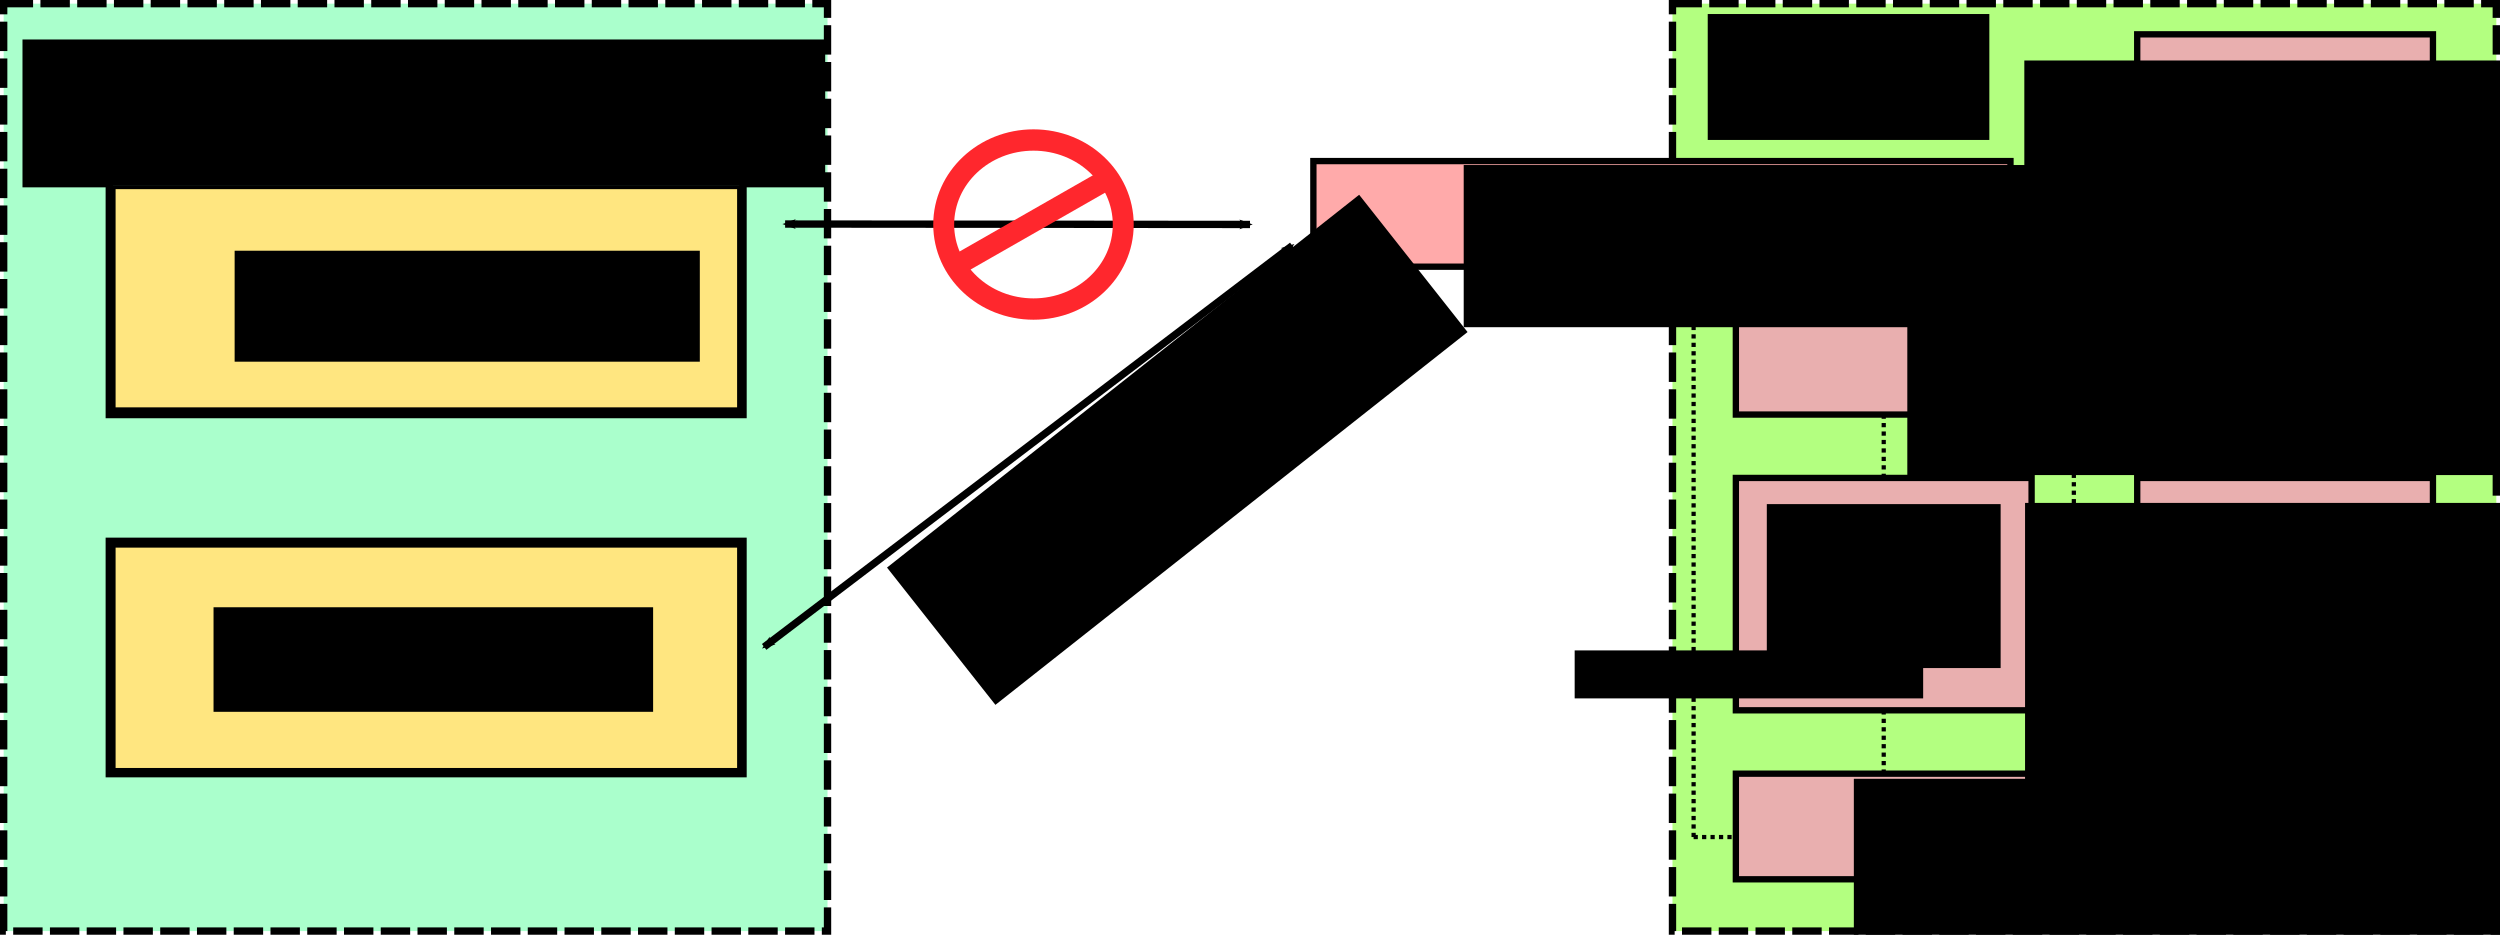 <?xml version="1.0" encoding="UTF-8" standalone="no"?>
<!-- Created with Inkscape (http://www.inkscape.org/) -->

<svg
   xmlns:dc="http://purl.org/dc/elements/1.1/"
   xmlns:cc="http://creativecommons.org/ns#"
   xmlns:rdf="http://www.w3.org/1999/02/22-rdf-syntax-ns#"
   xmlns:svg="http://www.w3.org/2000/svg"
   xmlns="http://www.w3.org/2000/svg"
   xmlns:sodipodi="http://sodipodi.sourceforge.net/DTD/sodipodi-0.dtd"
   xmlns:inkscape="http://www.inkscape.org/namespaces/inkscape"
   width="1000.041"
   height="373.916"
   id="svg2"
   version="1.1"
   inkscape:version="0.47pre4 r22446"
   sodipodi:docname="EXIP-overview.png">
  <defs
     id="defs4">
    <marker
       inkscape:stockid="Arrow2Mend"
       orient="auto"
       refY="0"
       refX="0"
       id="Arrow2Mend"
       style="overflow:visible">
      <path
         id="path4034"
         style="font-size:12px;fill-rule:evenodd;stroke-width:0.625;stroke-linejoin:round"
         d="M 8.719,4.034 -2.207,0.016 8.719,-4.002 c -1.745,2.372 -1.735,5.617 -6e-7,8.035 z"
         transform="scale(-0.6,-0.6)" />
    </marker>
    <marker
       inkscape:stockid="Arrow2Mstart"
       orient="auto"
       refY="0"
       refX="0"
       id="Arrow2Mstart"
       style="overflow:visible">
      <path
         id="path4031"
         style="font-size:12px;fill-rule:evenodd;stroke-width:0.625;stroke-linejoin:round"
         d="M 8.719,4.034 -2.207,0.016 8.719,-4.002 c -1.745,2.372 -1.735,5.617 -6e-7,8.035 z"
         transform="scale(0.6,0.6)" />
    </marker>
    <inkscape:perspective
       sodipodi:type="inkscape:persp3d"
       inkscape:vp_x="-5.1890568e-06 : 526.1811 : 1"
       inkscape:vp_y="0 : 1000 : 0"
       inkscape:vp_z="744.09449 : 526.1811 : 1"
       inkscape:persp3d-origin="372.04725 : 350.7874 : 1"
       id="perspective10" />
    <inkscape:perspective
       id="perspective3638"
       inkscape:persp3d-origin="0.5 : 0.33333333 : 1"
       inkscape:vp_z="1 : 0.5 : 1"
       inkscape:vp_y="0 : 1000 : 0"
       inkscape:vp_x="0 : 0.5 : 1"
       sodipodi:type="inkscape:persp3d" />
    <inkscape:perspective
       id="perspective3680"
       inkscape:persp3d-origin="0.5 : 0.33333333 : 1"
       inkscape:vp_z="1 : 0.5 : 1"
       inkscape:vp_y="0 : 1000 : 0"
       inkscape:vp_x="0 : 0.5 : 1"
       sodipodi:type="inkscape:persp3d" />
    <inkscape:perspective
       id="perspective3714"
       inkscape:persp3d-origin="0.5 : 0.33333333 : 1"
       inkscape:vp_z="1 : 0.5 : 1"
       inkscape:vp_y="0 : 1000 : 0"
       inkscape:vp_x="0 : 0.5 : 1"
       sodipodi:type="inkscape:persp3d" />
    <inkscape:perspective
       id="perspective3764"
       inkscape:persp3d-origin="0.5 : 0.33333333 : 1"
       inkscape:vp_z="1 : 0.5 : 1"
       inkscape:vp_y="0 : 1000 : 0"
       inkscape:vp_x="0 : 0.5 : 1"
       sodipodi:type="inkscape:persp3d" />
    <inkscape:perspective
       id="perspective3786"
       inkscape:persp3d-origin="0.5 : 0.33333333 : 1"
       inkscape:vp_z="1 : 0.5 : 1"
       inkscape:vp_y="0 : 1000 : 0"
       inkscape:vp_x="0 : 0.5 : 1"
       sodipodi:type="inkscape:persp3d" />
    <inkscape:perspective
       id="perspective3825"
       inkscape:persp3d-origin="0.5 : 0.33333333 : 1"
       inkscape:vp_z="1 : 0.5 : 1"
       inkscape:vp_y="0 : 1000 : 0"
       inkscape:vp_x="0 : 0.5 : 1"
       sodipodi:type="inkscape:persp3d" />
    <inkscape:perspective
       id="perspective3847"
       inkscape:persp3d-origin="0.5 : 0.33333333 : 1"
       inkscape:vp_z="1 : 0.5 : 1"
       inkscape:vp_y="0 : 1000 : 0"
       inkscape:vp_x="0 : 0.5 : 1"
       sodipodi:type="inkscape:persp3d" />
    <inkscape:perspective
       id="perspective3878"
       inkscape:persp3d-origin="0.5 : 0.33333333 : 1"
       inkscape:vp_z="1 : 0.5 : 1"
       inkscape:vp_y="0 : 1000 : 0"
       inkscape:vp_x="0 : 0.5 : 1"
       sodipodi:type="inkscape:persp3d" />
    <inkscape:perspective
       id="perspective3900"
       inkscape:persp3d-origin="0.5 : 0.33333333 : 1"
       inkscape:vp_z="1 : 0.5 : 1"
       inkscape:vp_y="0 : 1000 : 0"
       inkscape:vp_x="0 : 0.5 : 1"
       sodipodi:type="inkscape:persp3d" />
    <inkscape:perspective
       id="perspective3931"
       inkscape:persp3d-origin="0.5 : 0.33333333 : 1"
       inkscape:vp_z="1 : 0.5 : 1"
       inkscape:vp_y="0 : 1000 : 0"
       inkscape:vp_x="0 : 0.5 : 1"
       sodipodi:type="inkscape:persp3d" />
    <inkscape:perspective
       id="perspective3953"
       inkscape:persp3d-origin="0.5 : 0.33333333 : 1"
       inkscape:vp_z="1 : 0.5 : 1"
       inkscape:vp_y="0 : 1000 : 0"
       inkscape:vp_x="0 : 0.5 : 1"
       sodipodi:type="inkscape:persp3d" />
  </defs>
  <sodipodi:namedview
     id="base"
     pagecolor="#ffffff"
     bordercolor="#000000"
     borderopacity="0"
     inkscape:pageopacity="0.0"
     inkscape:pageshadow="2"
     inkscape:zoom="0.98994949"
     inkscape:cx="481.14471"
     inkscape:cy="186.3835"
     inkscape:document-units="px"
     inkscape:current-layer="layer1"
     showgrid="true"
     inkscape:snap-grids="true"
     inkscape:window-width="1680"
     inkscape:window-height="976"
     inkscape:window-x="0"
     inkscape:window-y="25"
     inkscape:window-maximized="1">
    <inkscape:grid
       type="xygrid"
       id="grid2816"
       empspacing="5"
       visible="true"
       enabled="true"
       snapvisiblegridlinesonly="true" />
  </sodipodi:namedview>
  <g
     inkscape:label="Layer 1"
     inkscape:groupmode="layer"
     id="layer1"
     transform="translate(145.02,32.096)">
    <rect
       style="fill:#aaffcc;fill-opacity:1;stroke:#000000;stroke-width:2.941;stroke-miterlimit:4;stroke-opacity:1;stroke-dasharray:11.762, 2.941;stroke-dashoffset:0"
       id="rect2818"
       width="329.55"
       height="370.976"
       x="-143.55"
       y="-30.626" />
    <flowRoot
       xml:space="preserve"
       id="flowRoot3592"
       style="font-size:16px;font-style:normal;font-weight:bold;fill:#000000;fill-opacity:1;stroke:none;font-family:Bitstream Vera Sans;-inkscape-font-specification:Bitstream Charter"
       transform="matrix(1.69,0,0,1.69,-306.212,-96.701)"><flowRegion
         id="flowRegion3594"><rect
           id="rect3596"
           width="190"
           height="35"
           x="100.703"
           y="47.573"
           style="font-size:16px;font-style:normal;font-weight:bold;-inkscape-font-specification:Bitstream Charter" /></flowRegion><flowPara
         id="flowPara3598">XML Information Set</flowPara></flowRoot>    <rect
       style="fill:#aaffcc;fill-opacity:1;stroke:#000000;stroke-width:2.941;stroke-miterlimit:4;stroke-opacity:1;stroke-dasharray:none;stroke-dashoffset:0"
       id="rect3628"
       width="253.5"
       height="92.95"
       x="-101.3"
       y="40.787" />
    <rect
       style="fill:#aaffcc;fill-opacity:1;stroke:#000000;stroke-width:2.941;stroke-miterlimit:4;stroke-opacity:1;stroke-dasharray:none;stroke-dashoffset:0"
       id="rect3628-7"
       width="253.5"
       height="92.95"
       x="-101.3"
       y="184.437" />
    <path
       style="fill:#ffe680;fill-opacity:1;stroke:#000000;stroke-width:1.485;stroke-miterlimit:4;stroke-opacity:1;stroke-dasharray:none;stroke-dashoffset:0"
       d="m -99.523,87.206 0,-44.386 125.049,0 125.049,0 0,44.386 0,44.386 -125.049,0 -125.049,0 0,-44.386 z"
       id="path3652" />
    <path
       style="fill:#ffe680;fill-opacity:1;stroke:#000000;stroke-width:1.485;stroke-miterlimit:4;stroke-opacity:1;stroke-dasharray:none;stroke-dashoffset:0"
       d="m -99.523,231.034 0,-44.813 125.049,0 125.049,0 0,44.813 0,44.813 -125.049,0 -125.049,0 0,-44.813 z"
       id="path3654" />
    <flowRoot
       xml:space="preserve"
       id="flowRoot3656"
       style="font-size:18px;font-style:italic;font-weight:bold;fill:#000000;fill-opacity:1;stroke:none;font-family:Bitstream Vera Sans;-inkscape-font-specification:Bitstream Charter Bold"
       transform="matrix(1.69,0,0,1.69,-230.413,-101.296)"><flowRegion
         id="flowRegion3658"><rect
           id="rect3660"
           width="110.107"
           height="26.264"
           x="106.066"
           y="100.293"
           style="font-weight:bold;-inkscape-font-specification:Bitstream Charter Bold" /></flowRegion><flowPara
         id="flowPara3662"
         style="font-size:16px;font-weight:bold;-inkscape-font-specification:Bitstream Charter Bold">Plain XML</flowPara></flowRoot>    <flowRoot
       xml:space="preserve"
       id="flowRoot3664"
       style="font-size:16px;font-style:italic;font-weight:bold;fill:#000000;fill-opacity:1;stroke:none;font-family:Bitstream Vera Sans;-inkscape-font-specification:Bitstream Charter Bold"
       transform="matrix(1.69,0,0,1.69,-239.708,-105.495)"><flowRegion
         id="flowRegion3666"><rect
           id="rect3668"
           width="104.046"
           height="24.749"
           x="106.571"
           y="187.167"
           style="font-size:16px;font-weight:bold;-inkscape-font-specification:Bitstream Charter Bold" /></flowRegion><flowPara
         id="flowPara3670">Binary EXI</flowPara></flowRoot>    <rect
       style="fill:#b3ff80;fill-opacity:1;stroke:#000000;stroke-width:2.941;stroke-miterlimit:4;stroke-opacity:1;stroke-dasharray:11.762, 2.941;stroke-dashoffset:0"
       id="rect2818-4"
       width="329.55"
       height="370.976"
       x="524"
       y="-30.626" />
    <flowRoot
       xml:space="preserve"
       id="flowRoot3696"
       style="font-size:24px;font-style:normal;font-weight:bold;fill:#000000;fill-opacity:1;stroke:none;font-family:Bitstream Vera Sans;-inkscape-font-specification:Bitstream Charter"
       transform="matrix(1.69,0,0,1.69,-291.207,-116.183)"><flowRegion
         id="flowRegion3698"><rect
           id="rect3700"
           width="66.657"
           height="29.805"
           x="490.714"
           y="53.076"
           style="font-size:24px;font-style:normal;font-weight:bold;-inkscape-font-specification:Bitstream Charter" /></flowRegion><flowPara
         id="flowPara3702">EXIP</flowPara></flowRoot>    <rect
       style="fill:#e9afaf;fill-opacity:1;stroke:#000000;stroke-width:2.535;stroke-miterlimit:4;stroke-opacity:1;stroke-dasharray:none;stroke-dashoffset:0"
       id="rect3704"
       width="278.85"
       height="42.25"
       x="549.35"
       y="277.387" />
    <rect
       style="fill:#e9afaf;fill-opacity:1;stroke:#000000;stroke-width:2.535;stroke-miterlimit:4;stroke-opacity:1;stroke-dasharray:none;stroke-dashoffset:0"
       id="rect3704-6"
       width="118.3"
       height="92.95"
       x="549.35"
       y="159.087" />
    <flowRoot
       xml:space="preserve"
       id="flowRoot3728"
       style="font-size:18px;font-style:italic;font-weight:normal;fill:#000000;fill-opacity:1;stroke:none;font-family:Bitstream Vera Sans;-inkscape-font-specification:Bitstream Charter Italic"><flowRegion
         id="flowRegion3730"><rect
           id="rect3732"
           width="139.401"
           height="19.193"
           x="484.873"
           y="228.078" /></flowRegion><flowPara
         id="flowPara3734">Commo</flowPara></flowRoot>    <flowRoot
       xml:space="preserve"
       id="flowRoot3736"
       style="font-size:16px;font-style:italic;font-weight:normal;fill:#000000;fill-opacity:1;stroke:none;font-family:Bitstream Vera Sans;-inkscape-font-specification:Bitstream Charter Italic"
       transform="matrix(1.69,0,0,1.69,-6.079,-193.929)"><flowRegion
         id="flowRegion3738"><rect
           id="rect3740"
           width="156.574"
           height="38.386"
           x="356.584"
           y="280.101"
           style="font-size:16px" /></flowRegion><flowPara
         id="flowPara3742">Common Utils</flowPara></flowRoot>    <flowRoot
       xml:space="preserve"
       id="flowRoot3744"
       style="font-size:16px;font-style:italic;font-weight:normal;text-align:center;text-anchor:middle;fill:#000000;fill-opacity:1;stroke:none;font-family:Bitstream Vera Sans;-inkscape-font-specification:Bitstream Charter Italic"
       transform="matrix(1.69,0,0,1.69,-247.459,-74.203)"><flowRegion
         id="flowRegion3746"><rect
           id="rect3748"
           width="55.344"
           height="38.807"
           x="478.812"
           y="144.235"
           style="font-size:16px;text-align:center;text-anchor:middle" /></flowRegion><flowPara
         id="flowPara3750">String</flowPara><flowPara
         id="flowPara3754">Tables</flowPara><flowPara
         id="flowPara3752" /></flowRoot>    <rect
       style="fill:#e9afaf;fill-opacity:1;stroke:#000000;stroke-width:2.535;stroke-miterlimit:4;stroke-opacity:1;stroke-dasharray:none;stroke-dashoffset:0"
       id="rect3704-6-2"
       width="118.3"
       height="92.95"
       x="709.9"
       y="159.087" />
    <flowRoot
       xml:space="preserve"
       id="flowRoot3744-0"
       style="font-size:16px;font-style:italic;font-weight:normal;text-align:center;text-anchor:middle;fill:#000000;fill-opacity:1;stroke:none;font-family:Bitstream Vera Sans;-inkscape-font-specification:Bitstream Charter Italic"
       transform="matrix(1.69,0,0,1.69,-144.157,-74.679)"><flowRegion
         id="flowRegion3746-0"><rect
           id="rect3748-0"
           width="121.188"
           height="68.127"
           x="478.812"
           y="144.235"
           style="font-size:16px;text-align:center;text-anchor:middle" /></flowRegion><flowPara
         id="flowPara3750-8">Stream</flowPara><flowPara
         id="flowPara3754-1">IO</flowPara><flowPara
         id="flowPara3752-7" /></flowRoot>    <rect
       style="fill:#e9afaf;fill-opacity:1;stroke:#000000;stroke-width:2.535;stroke-miterlimit:4;stroke-opacity:1;stroke-dasharray:none;stroke-dashoffset:0"
       id="rect3704-9"
       width="278.85"
       height="42.25"
       x="549.35"
       y="91.487" />
    <flowRoot
       xml:space="preserve"
       id="flowRoot3736-1"
       style="font-size:16px;font-style:italic;font-weight:normal;fill:#000000;fill-opacity:1;stroke:none;font-family:Bitstream Vera Sans;-inkscape-font-specification:Bitstream Charter Italic"
       transform="matrix(1.69,0,0,1.69,15.31,-380.305)"><flowRegion
         id="flowRegion3738-8"><rect
           id="rect3740-1"
           width="156.574"
           height="38.386"
           x="356.584"
           y="280.101"
           style="font-size:16px" /></flowRegion><flowPara
         id="flowPara3742-4">Grammars</flowPara></flowRoot>    <rect
       style="fill:#ffaaaa;fill-opacity:1;stroke:#000000;stroke-width:2.535;stroke-miterlimit:4;stroke-opacity:1;stroke-dasharray:none;stroke-dashoffset:0"
       id="rect3704-9-7"
       width="278.85"
       height="42.25"
       x="380.35"
       y="32.337" />
    <flowRoot
       xml:space="preserve"
       id="flowRoot3736-1-2"
       style="font-size:16px;font-style:italic;font-weight:normal;fill:#000000;fill-opacity:1;stroke:none;font-family:Bitstream Vera Sans;-inkscape-font-specification:Bitstream Charter Italic"
       transform="matrix(1.69,0,0,1.69,-162.14,-439.455)"><flowRegion
         id="flowRegion3738-8-1"><rect
           id="rect3740-1-1"
           width="156.574"
           height="38.386"
           x="356.584"
           y="280.101"
           style="font-size:16px" /></flowRegion><flowPara
         id="flowPara3742-4-8">Content IO</flowPara></flowRoot>    <rect
       style="fill:#e9afaf;fill-opacity:1;stroke:#000000;stroke-width:2.535;stroke-miterlimit:4;stroke-opacity:1;stroke-dasharray:none;stroke-dashoffset:0"
       id="rect3704-6-2-0"
       width="118.3"
       height="92.95"
       x="709.9"
       y="-18.363" />
    <flowRoot
       xml:space="preserve"
       id="flowRoot3744-0-1"
       style="font-size:16px;font-style:italic;font-weight:normal;text-align:center;text-anchor:middle;fill:#000000;fill-opacity:1;stroke:none;font-family:Bitstream Vera Sans;-inkscape-font-specification:Bitstream Charter Italic"
       transform="matrix(1.69,0,0,1.69,-144.448,-251.653)"><flowRegion
         id="flowRegion3746-0-8"><rect
           id="rect3748-0-5"
           width="121.188"
           height="68.127"
           x="478.812"
           y="144.235"
           style="font-size:16px;text-align:center;text-anchor:middle" /></flowRegion><flowPara
         id="flowPara3750-8-4">Schema</flowPara><flowPara
         id="flowPara3754-1-9">Parser</flowPara><flowPara
         id="flowPara3752-7-0" /></flowRoot>    <path
       style="fill:none;stroke:#000000;stroke-width:1.69;stroke-linecap:butt;stroke-linejoin:miter;stroke-miterlimit:4;stroke-opacity:1;stroke-dasharray:1.69, 1.69;stroke-dashoffset:0"
       d="m 769.05,74.587 0,16.9"
       id="path3982" />
    <path
       style="fill:none;stroke:#000000;stroke-width:1.69;stroke-linecap:butt;stroke-linejoin:miter;stroke-miterlimit:4;stroke-opacity:1;stroke-dasharray:1.69, 1.69;stroke-dashoffset:0"
       d="m 659.2,49.237 50.7,0"
       id="path3984" />
    <path
       style="fill:none;stroke:#000000;stroke-width:1.69;stroke-linecap:butt;stroke-linejoin:miter;stroke-miterlimit:4;stroke-opacity:1;stroke-dasharray:1.69, 1.69;stroke-dashoffset:0"
       d="m 608.5,133.737 0,25.35"
       id="path3986" />
    <path
       style="fill:none;stroke:#000000;stroke-width:1.69;stroke-linecap:butt;stroke-linejoin:miter;stroke-miterlimit:4;stroke-opacity:1;stroke-dasharray:1.69, 1.69;stroke-dashoffset:0"
       d="m 769.05,133.737 0,25.35"
       id="path3988" />
    <path
       style="fill:none;stroke:#000000;stroke-width:1.69;stroke-linecap:butt;stroke-linejoin:miter;stroke-miterlimit:4;stroke-opacity:1;stroke-dasharray:1.69, 1.69;stroke-dashoffset:0"
       d="m 684.55,133.737 0,143.65"
       id="path3990" />
    <path
       style="fill:none;stroke:#000000;stroke-width:1.69;stroke-linecap:butt;stroke-linejoin:miter;stroke-miterlimit:4;stroke-opacity:1;stroke-dasharray:1.69, 1.69;stroke-dashoffset:0"
       d="m 608.5,252.037 0,25.35"
       id="path3992" />
    <path
       style="fill:none;stroke:#000000;stroke-width:1.69;stroke-linecap:butt;stroke-linejoin:miter;stroke-miterlimit:4;stroke-opacity:1;stroke-dasharray:1.69, 1.69;stroke-dashoffset:0"
       d="m 769.05,252.037 0,25.35"
       id="path3994" />
    <path
       style="fill:none;stroke:#000000;stroke-width:1.69;stroke-linecap:butt;stroke-linejoin:miter;stroke-miterlimit:4;stroke-opacity:1;stroke-dasharray:1.69, 1.69;stroke-dashoffset:0"
       d="m 600.05,74.587 0,16.9"
       id="path3996" />
    <path
       style="fill:none;stroke:#000000;stroke-width:1.69;stroke-linecap:butt;stroke-linejoin:miter;stroke-miterlimit:4;stroke-opacity:1;stroke-dasharray:1.69, 1.69;stroke-dashoffset:0"
       d="m 532.45,74.587 0,228.15"
       id="path3998" />
    <path
       style="fill:none;stroke:#000000;stroke-width:1.69;stroke-linecap:butt;stroke-linejoin:miter;stroke-miterlimit:4;stroke-opacity:1;stroke-dasharray:1.69, 1.69;stroke-dashoffset:0"
       d="m 532.45,302.737 16.9,0"
       id="path4000" />
    <path
       style="fill:none;stroke:#000000;stroke-width:2.941;stroke-linecap:butt;stroke-linejoin:miter;stroke-miterlimit:4;stroke-opacity:1;stroke-dasharray:none;marker-start:url(#Arrow2Mstart);marker-end:url(#Arrow2Mend)"
       d="M 160.65,226.687 371.9,66.137"
       id="path4002" />
    <flowRoot
       xml:space="preserve"
       id="flowRoot4640"
       style="font-size:16px;font-style:italic;font-weight:normal;fill:#000000;fill-opacity:1;stroke:none;font-family:Bitstream Vera Sans;-inkscape-font-specification:Bitstream Charter Italic"
       transform="matrix(1.326,-1.047,1.047,1.326,-338.089,232.244)"><flowRegion
         id="flowRegion4642"><rect
           id="rect4644"
           width="142.431"
           height="41.416"
           x="268.195"
           y="183.631"
           style="font-size:16px" /></flowRegion><flowPara
         id="flowPara4650">&lt;EXIP API&gt;</flowPara><flowPara
         id="flowPara4648" /></flowRoot>    <path
       style="fill:none;stroke:#000000;stroke-width:2.941;stroke-linecap:butt;stroke-linejoin:miter;stroke-miterlimit:4;stroke-opacity:1;stroke-dasharray:none;marker-start:url(#Arrow2Mstart);marker-end:url(#Arrow2Mend)"
       d="M 169.036,57.52 355,57.687"
       id="path4654" />
    <path
       sodipodi:type="arc"
       style="fill:none;stroke:#ff272d;stroke-width:7.573;stroke-miterlimit:4;stroke-opacity:1;stroke-dasharray:none;stroke-dashoffset:0"
       id="path5049"
       sodipodi:cx="297.5"
       sodipodi:cy="97.362183"
       sodipodi:rx="32.5"
       sodipodi:ry="30"
       d="m 330,97.362 c 0,16.569 -14.551,30 -32.5,30 -17.949,0 -32.5,-13.431 -32.5,-30 0,-16.569 14.551,-30 32.5,-30 17.949,0 32.5,13.431 32.5,30 z"
       transform="matrix(1.105,0,0,1.127,-60.35,-52.008)" />
    <path
       style="fill:none;stroke:#ff272d;stroke-width:8.45;stroke-linecap:butt;stroke-linejoin:miter;stroke-miterlimit:4;stroke-opacity:1;stroke-dasharray:none"
       d="M 236.7,74.587 295.85,40.787"
       id="path5051" />
  </g>
</svg>
